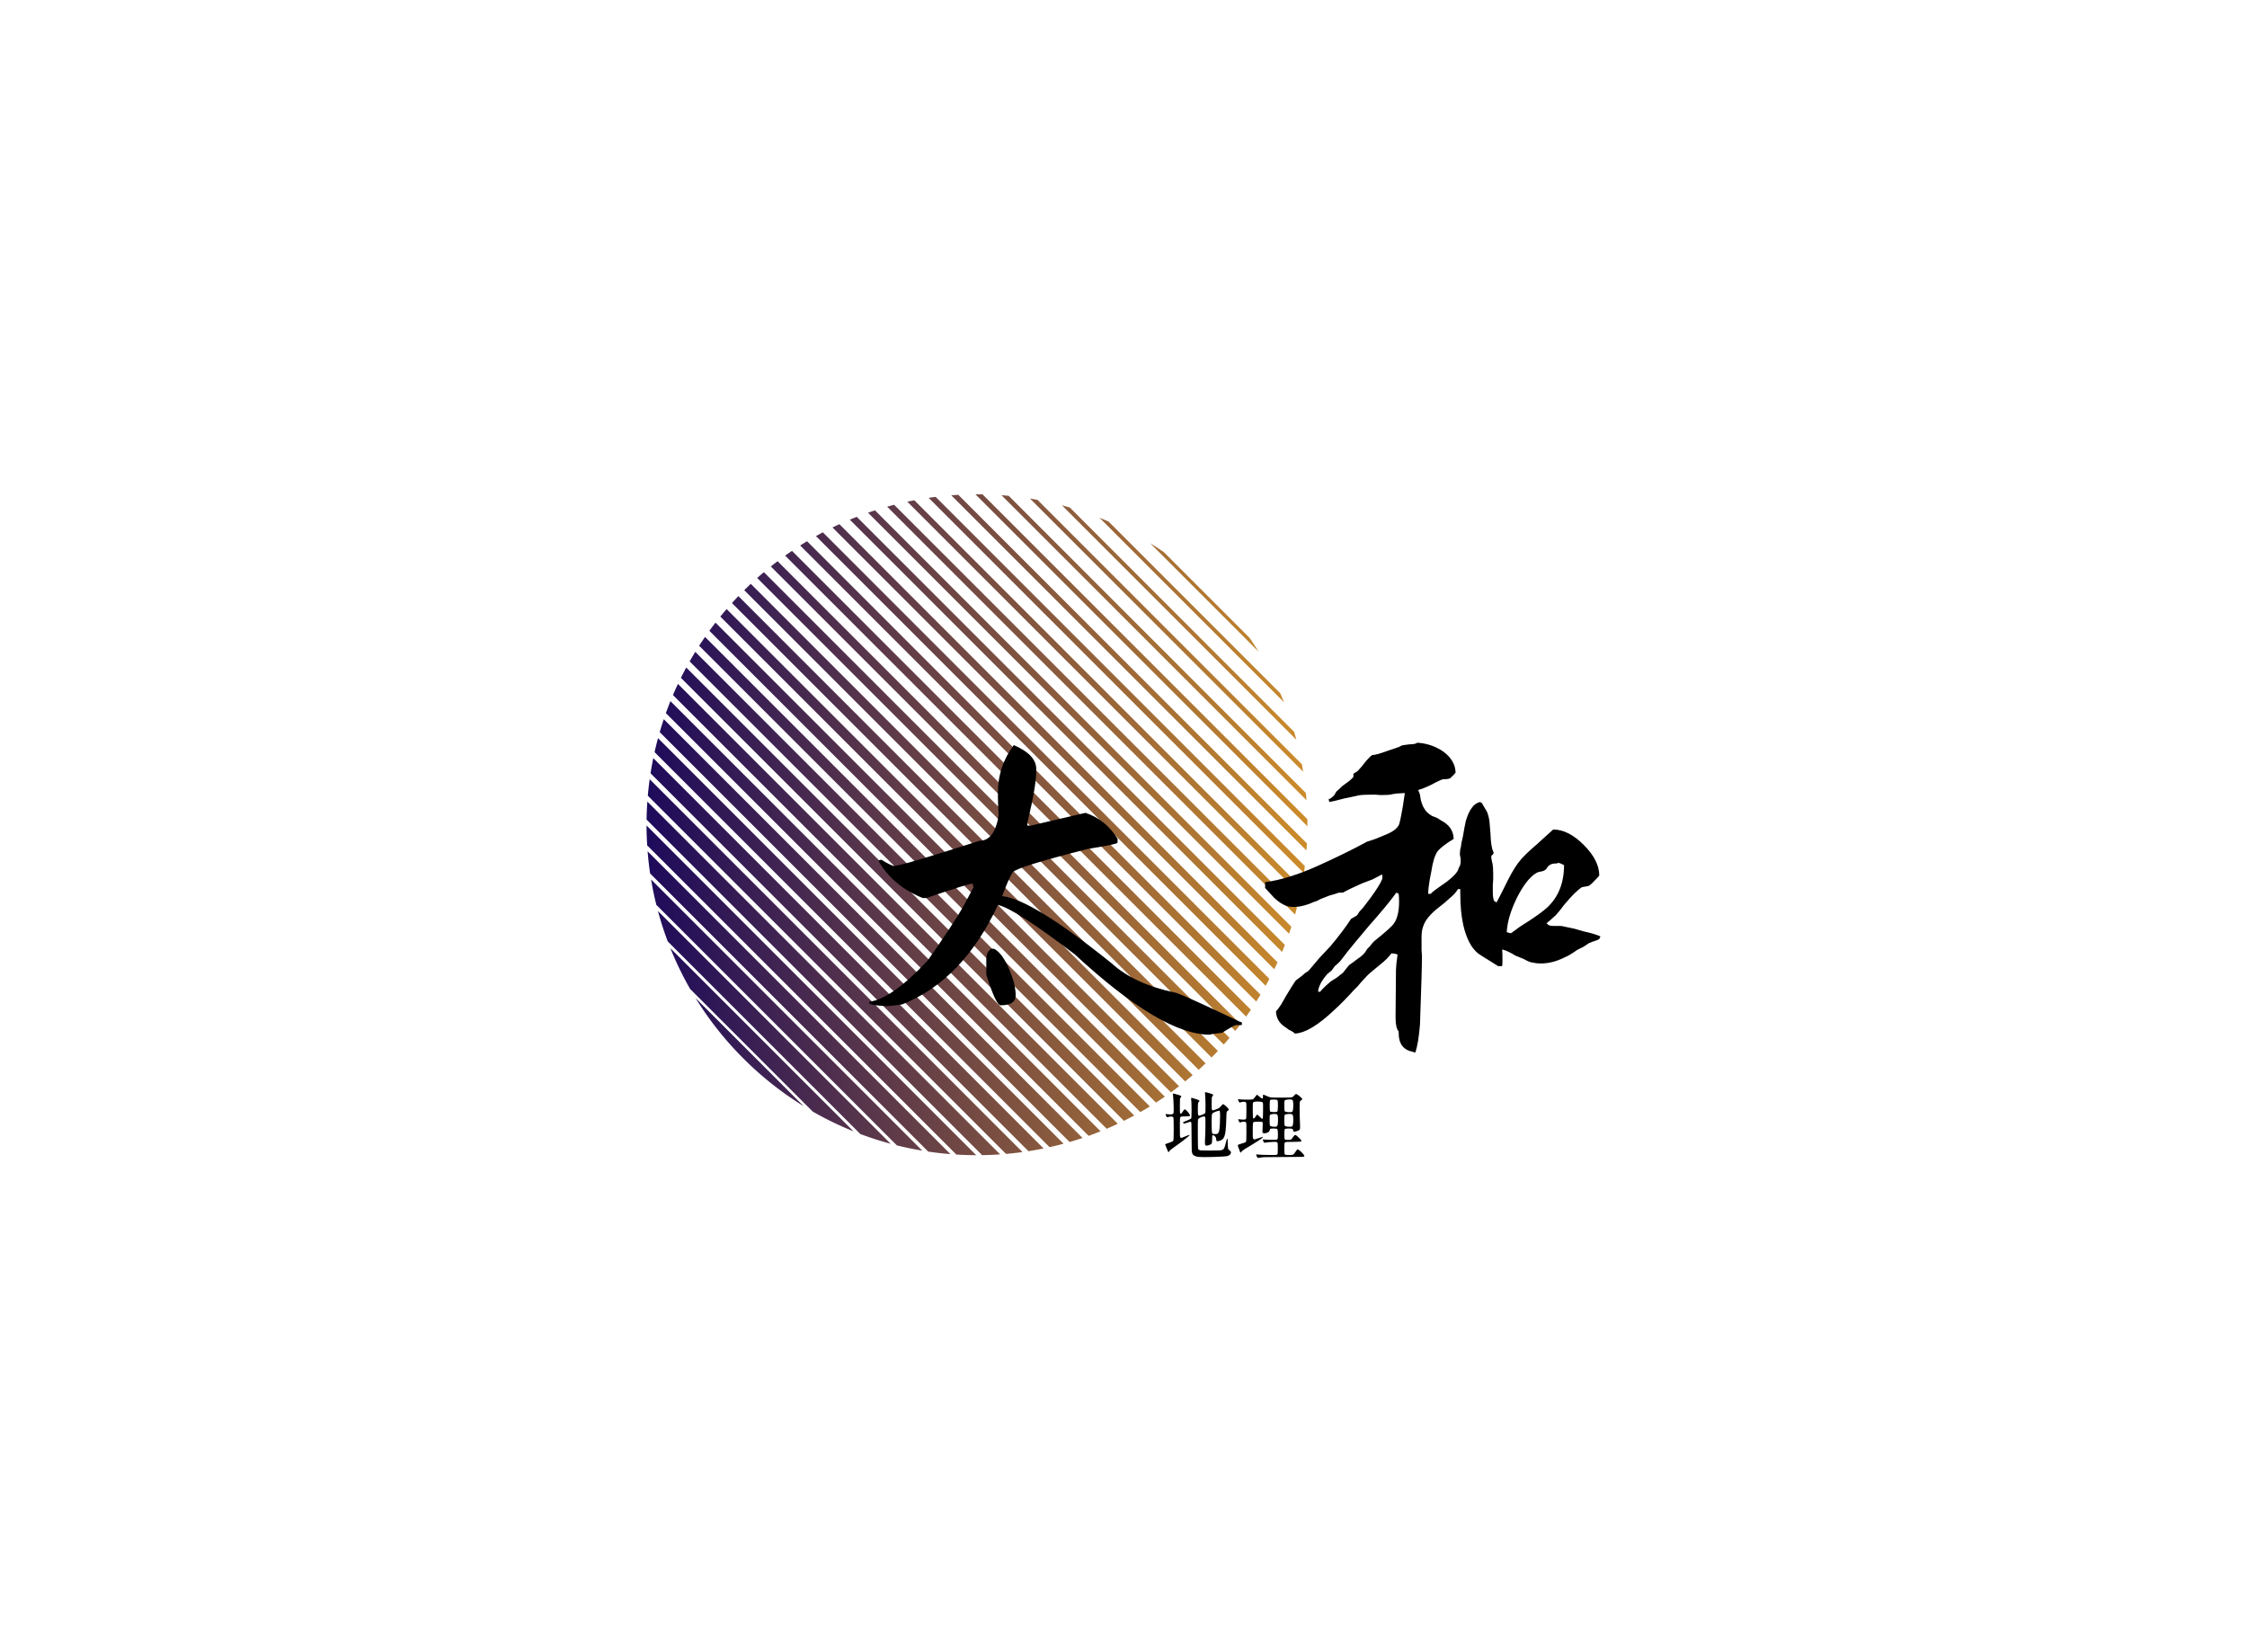 <svg data-v-2cb57da0="" version="1.0" xmlns="http://www.w3.org/2000/svg" xmlns:xlink="http://www.w3.org/1999/xlink" width="100%" height="100%" viewBox="0 0 340 250" preserveAspectRatio="xMidYMid meet" color-interpolation-filters="sRGB" style="margin: auto;"><rect data-v-2cb57da0="" x="0" y="0" width="100%" height="100%" fill="#eeebe0" fill-opacity="0" class="background"></rect> <rect data-v-2cb57da0="" x="0" y="0" width="100%" height="100%" fill="url(#watermark)" fill-opacity="1" class="watermarklayer"></rect> <g data-v-2cb57da0="" class="iconmbgsvg" transform="translate(97.83,74.794)"><g fill="#000000" hollow-target="textNormalTran"><g opacity="1" transform="matrix(1,0,0,1,0,0)"><g><rect fill="#000000" fill-opacity="0" stroke-width="2" x="0" y="0" width="100" height="100" class="image-rect"></rect> <svg x="0" y="0" width="100" height="100" filtersec="colorsb5104421240" class="image-svg-svg primary" style="overflow: visible;"><svg viewBox="0 0 99.97 99.97" xmlns="http://www.w3.org/2000/svg"><defs><linearGradient x1="0%" y1="50%" y2="50%" id="7e27ef40-dfd8-4f99-ac69-045718019866"><stop stop-color="#1d0a5b" offset="0%"></stop><stop stop-color="#cd8c2a" offset="100%"></stop></linearGradient></defs><path d="M49.75 0l50.22 50.22c.001-.359-.001-.718-.007-1.077L50.826.007c-.28-.005-.56-.007-.842-.007h-.235zm-3.656.15l53.725 53.726c.028-.355.051-.711.071-1.067L47.16.079c-.355.02-.71.044-1.066.072zm53.739 46.128c-.027-.365-.058-.73-.093-1.095L54.787.23c-.365-.035-.73-.066-1.095-.093l46.141 46.141zM42.672.535l56.763 56.763c.052-.354.1-.708.145-1.062L43.734.39c-.355.044-.709.093-1.062.145zm56.654 41.43a50.234 50.234 0 0 0-.196-1.13L59.135.84a50.48 50.48 0 0 0-1.13-.196l41.321 41.321zM39.448 1.117l59.405 59.404c.075-.352.147-.705.215-1.059L40.508.902c-.354.067-.707.14-1.06.215zm-3.05.756l61.7 61.699a49.8 49.8 0 0 0 .284-1.058L37.456 1.587c-.354.092-.706.187-1.058.286zm61.9 35.258a50.063 50.063 0 0 0-.335-1.2L64.04 2.006c-.4-.117-.8-.228-1.201-.335l35.458 35.459zM33.502 2.783l63.683 63.684c.123-.351.241-.703.355-1.056L34.56 2.428c-.353.115-.705.233-1.056.355zm-2.754 1.052l65.385 65.386c.146-.35.288-.702.425-1.054L31.803 3.41c-.353.138-.704.28-1.054.425zm65.67 27.612a49.135 49.135 0 0 0-.569-1.367L69.89 4.12c-.453-.197-.909-.387-1.367-.57L96.42 31.448zM28.126 5.017l66.826 66.827c.17-.349.335-.7.496-1.051L29.177 4.522c-.352.16-.703.326-1.051.496zm-2.501 1.306l68.022 68.022c.194-.347.383-.696.568-1.047L26.672 5.755c-.351.185-.7.374-1.047.568zm-2.385 1.42L92.226 76.73c.219-.345.433-.692.642-1.041L24.281 7.1c-.35.21-.696.424-1.041.643zm69.332 16.051a49.838 49.838 0 0 0-1.364-2.094L78.27 8.762a49.854 49.854 0 0 0-2.094-1.365l16.396 16.397zM20.966 9.276l69.728 69.727c.244-.342.483-.686.718-1.032L22 8.557c-.347.235-.69.475-1.033.719zm-2.166 1.64L89.054 81.17c.27-.338.537-.68.797-1.023L19.822 10.12c-.343.26-.684.526-1.022.796zm-2.063 1.743l70.574 70.574c.298-.334.59-.67.877-1.01L17.748 11.78c-.34.287-.677.58-1.01.878zm-1.96 1.845l70.689 70.689c.325-.328.646-.66.96-.995L15.771 13.543a50.94 50.94 0 0 0-.994.961zm-1.86 1.946L83.52 87.053c.352-.32.701-.645 1.047-.977L13.893 15.403a51.06 51.06 0 0 0-.976 1.047zm-1.758 2.048L81.472 88.81c.383-.311.762-.63 1.138-.954L12.112 17.36c-.324.376-.642.755-.953 1.138zm-1.655 2.151L79.32 90.465c.415-.301.827-.61 1.234-.926L10.43 19.415c-.316.408-.624.82-.926 1.234zm-1.547 2.259l69.105 69.105c.449-.29.894-.587 1.335-.893L8.85 21.573a49.5 49.5 0 0 0-.893 1.335zM6.52 25.276L74.694 93.45c.484-.276.965-.56 1.442-.853L7.373 23.834a49.52 49.52 0 0 0-.853 1.442zM5.197 27.76L72.21 94.772a49.41 49.41 0 0 0 1.557-.807L6.005 26.203a49.555 49.555 0 0 0-.808 1.557zm-1.2 2.605l65.608 65.608c.563-.24 1.123-.491 1.679-.753L4.75 28.686a49.815 49.815 0 0 0-.753 1.68zM2.926 33.1L66.87 97.044a49.596 49.596 0 0 0 1.811-.689L3.614 31.288c-.241.6-.471 1.204-.688 1.812zm-.932 2.874l62.002 62.002a49.85 49.85 0 0 0 1.955-.613L2.607 34.018c-.218.649-.422 1.3-.613 1.956zm-.779 3.027l59.754 59.754a50.023 50.023 0 0 0 2.113-.523L1.737 36.887c-.19.702-.363 1.406-.522 2.114zm-.609 3.197l57.166 57.165c.765-.12 1.529-.258 2.29-.414L1.02 39.908c-.155.76-.293 1.524-.414 2.29zM.192 45.59L54.38 99.777a50.294 50.294 0 0 0 2.49-.28L.474 43.098a50.298 50.298 0 0 0-.28 2.49zm-.186 3.62L50.76 99.963a50.33 50.33 0 0 0 2.725-.116L.122 46.485a50.377 50.377 0 0 0-.116 2.724zm.09 3.896l46.767 46.767a50.3 50.3 0 0 0 3.006.097L0 50.1c.002 1.003.035 2.005.097 3.006zm.448 4.253L42.61 99.426c1.116.166 2.237.293 3.36.383L.16 54c.09 1.123.217 2.244.383 3.36zm.94 4.746l36.38 36.381c1.273.317 2.555.582 3.843.798L.687 58.262c.214 1.29.48 2.571.797 3.843zm1.722 5.528l29.131 29.131a49.806 49.806 0 0 0 4.592 1.48L1.726 63.04c.418 1.55.91 3.082 1.48 4.593zm3.391 7.197L25.14 93.372a49.6 49.6 0 0 0 6.174 2.993L3.604 68.656a49.619 49.619 0 0 0 2.993 6.174zm8.043 10.5a50.122 50.122 0 0 0 9.124 7.224L7.416 76.206a50.124 50.124 0 0 0 7.224 9.124z" fill="url(#7e27ef40-dfd8-4f99-ac69-045718019866)" fill-rule="evenodd"></path></svg></svg> <!----></g></g> <g transform="translate(33.66,37.589)"><g data-gra="path-name" fill-rule="" class="tp-name" transform="matrix(1,0,0,1,0,0)" opacity="1"><g transform="scale(1)"><g><path d="M27.54-42.3L27.54-42.3Q30.94-40.84 30.94-38.67L30.94-38.67 30.94-38.38Q30.94-36.09 29.59-30.53L29.59-30.53 29.59-30.12 30.12-30.12 38.38-32.05Q41.43-31.05 43.24-28.13L43.24-28.13 43.24-27.54Q43.24-27.3 38.79-26.6L38.79-26.6Q28.18-23.91 27.42-23.09L27.42-23.09Q26.89-22.44 25.78-19.45L25.78-19.45Q30.29-18.98 42.3-9.32L42.3-9.32Q45.76-6.15 51.91-4.86L51.91-4.86Q52.44-4.86 60.7-0.94L60.7-0.94Q61.88-0.35 62.05-0.35L62.05-0.35 62.05 0.06 61.23 0.06Q60.88 0.06 59.06 1.23L59.06 1.23Q57.36 1.41 57.19 1.52L57.19 1.52Q49.92 1.52 36.74-10.66L36.74-10.66Q27.66-17.58 25.14-18.11L25.14-18.11Q19.8-6.68 10.61-3.05L10.61-3.05Q8.91-2.81 8.2-2.81L8.2-2.81Q5.63-2.93 5.63-3.34L5.63-3.34 5.63-3.46Q9.08-3.87 14.53-9.73L14.53-9.73Q18.46-15.35 19.86-17.81L19.86-17.81 21.45-20.8Q21.33-21.04 21.33-21.33L21.33-21.33 21.21-21.33Q20.68-21.33 14.3-19.16L14.3-19.16 13.77-19.16Q9.26-20.98 7.09-24.73L7.09-24.73 7.09-24.84Q7.38-24.96 7.5-24.96L7.5-24.96Q9.02-24.02 9.43-24.02L9.43-24.02Q10.55-24.02 22.38-27.83L22.38-27.83Q24.43-27.83 25.14-31.05L25.14-31.05Q25.14-31.41 25.25-31.64L25.25-31.64Q25.14-33.4 25.14-34.45L25.14-34.45 25.14-35.16Q25.14-39.08 27.54-42.3L27.54-42.3ZM24.14-11.48L24.14-11.48 24.55-11.48Q26.25-10.61 27.54-6.45L27.54-6.45Q27.83-5.16 27.83-4.45L27.83-4.45Q27.83-2.93 25.55-2.93L25.55-2.93Q24.84-2.93 23.38-7.56L23.38-7.56 23.38-9.84Q23.38-11.02 24.14-11.48L24.14-11.48ZM102.77-13.83L102.77-13.83Q102.42-13.89 102.13-14L102.13-14Q102.25-16.29 103.65-19.16L103.65-19.16Q105.12-22.09 106.64-22.97L106.64-22.97 106.93-23.09 107.17-23.14Q107.58-23.2 107.81-23.32L107.81-23.32 108.11-23.55 108.34-23.91Q108.63-24.2 108.98-24.32L108.98-24.32 109.28-24.38 109.51-24.38Q109.8-24.38 109.92-24.49L109.92-24.49Q110.27-24.43 110.8-24.14L110.8-24.14Q110.8-20.04 108.16-17.64L108.16-17.64Q107.29-16.88 105.59-15.76L105.59-15.76 104.12-14.82Q103.36-14.24 102.77-13.83L102.77-13.83ZM82.32-12.83L82.32-12.83Q81.91-12.54 81.45-11.89L81.45-11.89 81.04-11.48 80.74-11.02Q80.39-10.49 79.57-9.96L79.57-9.96 78.87-9.43 78.28-9.02 77.34-7.85 76.46-7.15 75.53-6.56Q74.47-5.68 73.89-4.98L73.89-4.98 73.59-4.98Q73.65-6.15 75-7.68L75-7.68 75.64-8.2 76.11-8.85Q76.82-9.43 77.11-9.84L77.11-9.84Q77.99-11.02 79.16-12.42L79.16-12.42 81.27-14.94Q84.08-18.11 85.43-19.98L85.43-19.98 85.78-19.8Q85.84-19.22 85.84-18.63L85.84-18.63Q85.84-16.46 85.08-15.35L85.08-15.35Q84.79-14.82 82.32-12.83L82.32-12.83ZM110.92-14.82L110.92-14.82Q110.57-14.94 110.1-14.94L110.1-14.94 109.16-14.94Q108.52-14.94 108.34-15.18L108.34-15.18Q108.22-15.23 108.16-15.35L108.16-15.35Q108.75-15.82 109.57-16.58L109.57-16.58 110.21-17.34 110.8-18.11Q112.44-20.1 113.5-20.8L113.5-20.8 114.49-20.98Q114.84-21.15 115.31-21.68L115.31-21.68 115.78-22.15 116.13-22.56Q116.13-24.84 113.79-27.19L113.79-27.19Q111.45-29.53 109.16-29.53L109.16-29.53Q108.57-29 107.93-28.42L107.93-28.42 106.7-27.3Q105-25.84 104.3-25.02L104.3-25.02Q103.36-23.96 102.3-21.86L102.3-21.86 101.48-20.21 100.61-18.52Q100.37-18.57 100.25-18.69L100.25-18.69Q100.02-18.98 100.02-20.21L100.02-20.21 100.02-21.15 100.08-21.97 100.08-22.85Q100.08-23.85 99.96-24.49L99.96-24.49 99.9-24.55 99.9-24.67 99.84-24.96Q99.79-25.2 99.79-25.37L99.79-25.37 99.79-25.49 99.84-25.61 100.02-25.72Q100.14-25.9 100.14-26.02L100.14-26.02Q100.14-26.13 100.08-26.19L100.08-26.19Q99.73-26.95 99.67-28.89L99.67-28.89 99.55-30.35Q99.49-31.23 99.26-31.88L99.26-31.88Q99.2-32.17 98.85-32.7L98.85-32.7 98.61-33.11 98.38-33.52Q98.2-33.63 98.09-33.69L98.09-33.69Q96.68-33.4 95.92-30.76L95.92-30.76Q95.74-29.94 95.51-28.54L95.51-28.54 95.27-27.48Q95.21-26.84 95.1-26.54L95.1-26.54Q95.04-26.19 95.04-25.72L95.04-25.72 95.16-25.08 95.16-24.73Q95.16-24.08 94.86-23.73L94.86-23.73Q94.8-22.97 93.05-21.62L93.05-21.62 92.29-21.09 91.64-20.63Q90.88-20.1 90.64-19.8L90.64-19.8 90.23-19.8Q90.29-21.15 90.7-23.09L90.7-23.09Q91.05-25.37 91.64-26.19L91.64-26.19Q91.93-26.6 92.81-27.25L92.81-27.25 93.46-27.71Q93.93-27.95 94.1-28.13L94.1-28.13Q94.04-29.94 92.23-30.88L92.23-30.88 91.58-31.29 90.82-31.58Q89.94-32.11 89.65-32.7L89.65-32.7Q89.36-33.11 89.12-34.04L89.12-34.04 89-34.8Q88.89-35.21 88.71-35.51L88.71-35.51Q88.59-35.74 88.24-36.09L88.24-36.09 87.83-36.45 87.6-36.68 86.95-36.68Q86.84-35.8 86.43-33.16L86.43-33.16Q85.96-30.41 85.78-30.18L85.78-30.18Q85.37-29.36 83.73-28.71L83.73-28.71 83.03-28.42 82.32-28.13Q81.5-27.83 81.04-27.71L81.04-27.71 79.28-26.78 77.4-25.84Q75.12-24.73 73.65-24.08L73.65-24.08Q69.14-22.03 65.57-21.56L65.57-21.56 65.57-20.68 66.27-19.92 66.97-19.16Q67.85-18.34 68.73-17.99L68.73-17.99Q69.26-17.81 69.9-17.81L69.9-17.81Q70.66-17.81 71.54-18.05L71.54-18.05Q72.19-18.22 72.83-18.52L72.83-18.52 73.48-18.75 73.89-18.98Q74.36-19.16 75.23-19.51L75.23-19.51 76.05-19.75 76.76-19.98 77.34-19.98Q78.4-20.57 80.27-21.39L80.27-21.39 81.8-21.97 83.26-22.73Q83.32-22.5 83.32-22.32L83.32-22.32Q83.32-22.15 83.26-21.97L83.26-21.97Q82.91-21.09 81.5-19.16L81.5-19.16Q81.04-18.57 80.39-17.7L80.39-17.7 79.8-17.05Q79.57-16.64 79.45-16.52L79.45-16.52 78.57-16Q77.34-14.12 75.47-11.89L75.47-11.89 73.77-10.08 72.13-8.14 71.6-7.79 71.13-7.38Q70.49-6.91 70.2-6.68L70.2-6.68Q69.67-5.92 68.73-4.34L68.73-4.34 68.03-3.11Q67.62-2.46 67.21-1.99L67.21-1.99Q67.27-0.7 68.26 0.12L68.26 0.12 68.67 0.41 69.14 0.76Q69.79 1.05 70.08 1.35L70.08 1.35Q72.42 1.23 76.11-2.29L76.11-2.29Q77.34-3.4 78.98-5.21L78.98-5.21 79.57-5.8 80.16-6.5Q80.74-7.09 81.04-7.44L81.04-7.44Q81.45-7.85 81.97-8.26L81.97-8.26 82.97-9.08Q84.14-10.02 84.67-10.78L84.67-10.78Q85.2-10.78 85.61-10.61L85.61-10.61Q85.55-10.25 85.43-9.2L85.43-9.2 85.37-8.32 85.31-1.58 85.31-1Q85.31 0.47 85.78 1.05L85.78 1.05 85.78 1.29Q85.78 3.69 87.89 4.1L87.89 4.1Q88.01 4.16 88.3 4.22L88.3 4.22Q88.77 2.81 89 0L89 0Q89.3-8.26 89.3-10.43L89.3-10.43Q89.3-10.55 89.24-11.25L89.24-11.25 89.24-13.18Q89.24-14.24 89.47-14.82L89.47-14.82Q89.88-16.23 91.93-17.81L91.93-17.81 92.75-18.46 93.46-19.1Q94.34-19.8 94.75-20.51L94.75-20.51 95.1-20.51 95.1-19.86Q95.1-17.05 95.57-15L95.57-15Q96.27-12.01 97.79-10.78L97.79-10.78 98.5-10.31 99.26-9.84Q100.31-9.2 100.84-8.85L100.84-8.85 101.43-8.85Q101.48-9.14 101.48-9.55L101.48-9.55 101.48-10.55 101.43-11.37Q102.13-11.25 103.48-10.43L103.48-10.43 104.65-9.96Q105.23-9.61 105.82-9.43L105.82-9.43Q106.58-9.26 107.29-9.26L107.29-9.26Q109.04-9.26 110.8-10.14L110.8-10.14Q111.56-10.43 112.79-11.31L112.79-11.31 113.73-11.78 114.61-12.36Q114.84-12.42 115.08-12.54L115.08-12.54 115.43-12.66Q115.84-12.77 116.13-12.95L116.13-12.95Q116.19-13.07 116.31-13.36L116.31-13.36Q115.37-13.77 113.73-14.12L113.73-14.12 112.32-14.53 110.92-14.82ZM79.69-34.69L79.69-34.69Q80.33-34.8 81.5-34.8L81.5-34.8 82.32-34.8 82.91-34.75 83.5-34.75Q84.14-34.75 84.49-34.8L84.49-34.8Q84.96-34.92 85.55-34.98L85.55-34.98 86.66-35.04Q88.01-35.21 88.77-35.51L88.77-35.51Q89.06-35.63 89.59-35.8L89.59-35.8 90.53-36.21Q91.64-36.8 92.17-37.03L92.17-37.03Q92.46-37.15 92.64-37.15L92.64-37.15 92.99-37.15Q93.28-37.15 93.63-37.32L93.63-37.32Q93.75-37.5 94.04-37.73L94.04-37.73 94.39-38.14Q94.34-40.02 92.46-41.37L92.46-41.37Q90.7-42.54 88.59-42.66L88.59-42.66Q88.3-42.42 87.48-42.42L87.48-42.42 86.95-42.36 86.25-42.25Q85.9-42.01 85.14-41.78L85.14-41.78 83.91-41.37Q82.5-40.84 81.74-40.78L81.74-40.78Q81.21-40.37 80.57-39.55L80.57-39.55 80.1-38.96 79.51-38.32 78.93-37.97 78.93-37.5Q78.63-37.09 77.87-36.56L77.87-36.56 77.23-36.09 76.76-35.63 76.35-35.27 76.05-34.75Q75.64-34.28 75.18-34.1L75.18-34.1 75.29-33.69Q76.23-33.87 77.52-34.22L77.52-34.22 78.63-34.45 79.69-34.69Z" transform="translate(-5.63, 42.66)"></path></g> <!----> <!----> <!----> <!----> <!----> <!----> <!----></g></g> <g data-gra="path-slogan" fill-rule="" class="tp-slogan" fill="#000000" transform="matrix(1,0,0,1,44.804,52.88)" opacity="1"><!----> <!----> <g transform="scale(1, 1)"><g transform="scale(1)"><path d="M5.62 0.54L5.62 0.54Q6.26 0.59 7.91 0.54Q9.56 0.49 9.92 0.41L9.92 0.41Q10.34 0.30 10.46 0.02Q10.58-0.27 10.28-0.45L10.28-0.45Q10.09-0.56 10.05-0.78Q10.01-1.01 9.99-2.09L9.99-2.09Q9.99-2.14 9.98-2.17Q9.97-2.20 9.95-2.21Q9.93-2.21 9.90-2.19L9.90-2.19Q9.85-2.14 9.76-1.75L9.76-1.75Q9.55-0.91 9.45-0.76L9.45-0.76Q9.29-0.49 8.79-0.45L8.79-0.45Q8.57-0.43 7.40-0.43L7.40-0.43Q6.09-0.43 5.85-0.46Q5.62-0.49 5.52-0.71L5.52-0.71Q5.49-0.78 5.48-2.86Q5.47-4.93 5.50-5.08L5.50-5.08Q5.55-5.31 6.01-5.49Q6.47-5.67 6.58-5.51L6.58-5.51Q6.64-5.44 6.63-4.31Q6.63-3.18 6.56-1.98L6.56-1.98Q6.53-1.36 6.62-1.24Q6.70-1.12 7.09-1.22L7.09-1.22Q7.47-1.33 7.55-1.47Q7.64-1.60 7.64-2.07L7.64-2.07Q7.63-2.72 7.72-2.75L7.72-2.75Q7.78-2.77 7.94-2.69L7.94-2.69Q8.27-2.48 8.27-2.04L8.27-2.04Q8.27-1.88 8.35-1.85Q8.43-1.83 8.69-1.88L8.69-1.88Q9.14-1.99 9.36-2.30Q9.57-2.62 9.67-3.34Q9.76-4.05 9.80-5.55L9.80-5.55Q9.81-6.10 9.85-6.26Q9.89-6.41 10.02-6.46L10.02-6.46Q10.36-6.56 9.85-7.04L9.85-7.04Q9.74-7.13 9.60-7.25L9.60-7.25Q9.37-7.46 9.30-7.45Q9.24-7.44 9.02-7.20L9.02-7.20Q8.82-6.95 8.71-6.88Q8.60-6.80 8.29-6.68L8.29-6.68Q7.79-6.48 7.70-6.51L7.70-6.51Q7.57-6.54 7.57-7.06L7.57-7.06Q7.57-7.07 7.57-7.54L7.57-7.54Q7.57-8.28 7.59-8.43Q7.62-8.58 7.73-8.70L7.73-8.70Q7.88-8.84 7.71-8.94L7.71-8.94Q7.61-8.99 7.32-9.08L7.32-9.08Q6.65-9.29 6.60-9.25L6.60-9.25Q6.55-9.23 6.57-9.03L6.57-9.03Q6.63-8.50 6.64-7.35Q6.65-6.21 6.60-6.12L6.60-6.12Q6.52-5.98 6.11-5.83L6.11-5.83Q5.63-5.64 5.55-5.76Q5.47-5.88 5.48-6.78L5.48-6.78Q5.49-7.44 5.52-7.59Q5.54-7.75 5.66-7.83L5.66-7.83Q5.89-7.97 5.33-8.17L5.33-8.17Q5.09-8.25 4.69-8.37L4.69-8.37Q4.51-8.41 4.48-8.40Q4.45-8.38 4.47-8.24L4.47-8.24Q4.53-7.81 4.53-6.59Q4.53-5.37 4.48-5.30L4.48-5.30Q4.39-5.18 3.76-4.93L3.76-4.93Q3.24-4.74 3.24-4.67L3.24-4.67Q3.23-4.64 3.29-4.58L3.29-4.58Q3.35-4.49 3.42-4.50Q3.49-4.50 3.85-4.63L3.85-4.63Q4.19-4.76 4.28-4.77Q4.37-4.79 4.43-4.76L4.43-4.76Q4.50-4.72 4.51-4.44Q4.52-4.16 4.53-2.47L4.53-2.47Q4.54-0.72 4.56-0.42Q4.58-0.12 4.66 0.06L4.66 0.06Q4.84 0.45 5.62 0.54ZM8.38-2.94L8.38-2.94Q8.29-2.92 8.12-2.92L8.12-2.92Q8.08-2.92 8.01-2.92L8.01-2.92Q7.72-2.92 7.66-3.02L7.66-3.02Q7.58-3.18 7.57-4.20L7.57-4.20Q7.57-4.40 7.57-4.52L7.57-4.52Q7.57-4.67 7.57-4.93L7.57-4.93Q7.57-5.79 7.63-5.95Q7.68-6.11 8.01-6.24L8.01-6.24Q8.11-6.28 8.19-6.31L8.19-6.31L8.21-6.32L8.23-6.33Q8.69-6.50 8.77-6.45L8.77-6.45Q8.85-6.36 8.85-5.79L8.85-5.79Q8.85-5.73 8.85-5.68L8.85-5.68Q8.83-4.15 8.74-3.58Q8.65-3.02 8.38-2.94ZM1.00-0.21L1.00-0.21Q1.07-0.12 1.20-0.37L1.20-0.37Q1.25-0.47 1.79-0.86L1.79-0.86Q2.58-1.41 3.41-2.05Q4.24-2.70 4.24-2.75L4.24-2.75Q4.24-2.78 4.22-2.79Q4.20-2.79 4.14-2.78Q4.07-2.76 3.96-2.72Q3.86-2.67 3.65-2.60L3.65-2.60Q3.05-2.34 2.96-2.34L2.96-2.34Q2.80-2.34 2.77-2.71L2.77-2.71Q2.76-2.84 2.76-3.95L2.76-3.95Q2.76-4.13 2.76-4.40L2.76-4.40Q2.75-5.34 2.84-5.48L2.84-5.48Q2.91-5.59 3.25-5.59L3.25-5.59Q3.28-5.59 3.31-5.59L3.31-5.59Q3.45-5.59 3.53-5.59L3.53-5.59Q4.21-5.59 4.29-5.69Q4.36-5.80 4.00-6.23L4.00-6.23Q3.65-6.64 3.53-6.66Q3.42-6.68 3.22-6.36L3.22-6.36Q2.96-5.90 2.83-6.04L2.83-6.04Q2.78-6.08 2.77-6.25Q2.76-6.42 2.76-7.23L2.76-7.23Q2.76-8.12 2.78-8.26Q2.80-8.39 2.94-8.51L2.94-8.51Q3.10-8.66 2.67-8.81L2.67-8.81Q2.44-8.89 1.93-9.02L1.93-9.02Q1.74-9.07 1.72-9.04Q1.70-9.01 1.73-8.74L1.73-8.74Q1.79-8.19 1.82-7.20Q1.85-6.22 1.80-6.09L1.80-6.09Q1.71-5.79 0.75-5.94L0.75-5.94Q0.61-5.96 0.60-5.92Q0.58-5.89 0.68-5.68Q0.77-5.48 0.81-5.47Q0.84-5.46 1.07-5.52L1.07-5.52Q1.61-5.66 1.77-5.45L1.77-5.45Q1.83-5.38 1.83-3.70Q1.83-2.02 1.77-1.93L1.77-1.93Q1.71-1.82 1.40-1.70Q1.08-1.58 0.81-1.49Q0.53-1.40 0.53-1.35L0.53-1.35Q0.53-1.32 0.75-0.79Q0.97-0.26 1.00-0.21ZM14.39 0.45L14.39 0.45Q14.47 0.60 14.50 0.63Q14.52 0.67 14.59 0.68Q14.66 0.70 14.77 0.66L14.77 0.66Q15.21 0.58 15.67 0.57Q16.13 0.56 18.48 0.55L18.48 0.55Q20.83 0.54 21.18 0.53Q21.54 0.52 21.59 0.43L21.59 0.43Q21.65 0.35 21.41 0.08Q21.18-0.19 20.84-0.46L20.84-0.46Q20.71-0.56 20.67-0.59Q20.64-0.61 20.56-0.59Q20.49-0.57 20.44-0.50Q20.40-0.43 20.26-0.24L20.26-0.24Q20.01 0.13 19.89 0.19Q19.78 0.25 19.28 0.25L19.28 0.25Q18.71 0.25 18.64 0.15Q18.57 0.04 18.57-0.75L18.57-0.75Q18.57-1.45 18.59-1.54L18.59-1.54Q18.66-1.72 19.01-1.74L19.01-1.74Q19.07-1.74 19.89-1.74L19.89-1.74Q21.04-1.74 21.14-1.83L21.14-1.83Q21.24-1.90 20.92-2.22L20.92-2.22Q20.88-2.26 20.82-2.32L20.82-2.32Q20.39-2.75 20.25-2.78Q20.11-2.81 19.91-2.50L19.91-2.50Q19.67-2.15 19.58-2.09Q19.49-2.04 19.12-2.04L19.12-2.04Q18.69-2.04 18.63-2.13Q18.57-2.22 18.57-2.89L18.57-2.89Q18.57-3.57 18.64-3.66Q18.71-3.76 19.24-3.76L19.24-3.76Q19.67-3.76 19.79-3.70Q19.91-3.63 19.91-3.42L19.91-3.42Q19.91-3.18 20.45-3.36L20.45-3.36Q20.82-3.48 20.89-3.60Q20.97-3.72 20.95-4.13L20.95-4.13Q20.88-5.65 20.88-7.09L20.88-7.09Q20.89-7.69 20.92-7.80Q20.94-7.92 21.05-7.99L21.05-7.99Q21.29-8.14 21.29-8.21L21.29-8.21Q21.29-8.28 20.98-8.56Q20.68-8.83 20.45-8.95L20.45-8.95Q20.35-9.00 20.28-8.97Q20.21-8.94 20.06-8.75L20.06-8.75Q20.03-8.73 20.00-8.69L20.00-8.69Q19.85-8.51 19.68-8.48L19.68-8.48Q19.49-8.44 18.39-8.44L18.39-8.44L18.08-8.44Q16.71-8.44 16.51-8.47Q16.31-8.50 15.83-8.71L15.83-8.71Q15.39-8.92 15.36-8.88L15.36-8.88Q15.33-8.87 15.34-8.67L15.34-8.67Q15.34-8.54 15.33-8.47Q15.32-8.40 15.30-8.35Q15.28-8.30 15.23-8.30Q15.19-8.30 15.12-8.34Q15.05-8.38 14.96-8.45Q14.87-8.53 14.73-8.65L14.73-8.65Q14.48-8.86 14.44-8.87Q14.39-8.87 14.29-8.72L14.29-8.72Q13.93-8.24 13.83-8.19Q13.72-8.13 13.07-8.13L13.07-8.13Q11.97-8.13 11.62-8.20L11.62-8.20Q11.55-8.22 11.56-8.14L11.56-8.14Q11.56-8.08 11.64-7.92L11.64-7.92Q11.73-7.73 11.77-7.70Q11.82-7.67 11.90-7.71L11.90-7.71Q12.22-7.82 12.48-7.81Q12.73-7.80 12.79-7.67L12.79-7.67Q12.84-7.57 12.83-6.42Q12.83-5.27 12.77-5.22L12.77-5.22Q12.70-5.12 12.48-5.11Q12.27-5.10 11.70-5.16L11.70-5.16Q11.58-5.18 11.58-5.13Q11.58-5.09 11.67-4.90L11.67-4.90Q11.75-4.73 11.79-4.69Q11.84-4.66 11.92-4.69L11.92-4.69Q12.21-4.80 12.47-4.79Q12.73-4.78 12.79-4.65L12.79-4.65Q12.84-4.57 12.83-3.23Q12.83-1.89 12.78-1.80L12.78-1.80Q12.74-1.70 12.57-1.63Q12.40-1.56 11.78-1.38L11.78-1.38Q11.56-1.31 11.54-1.26L11.54-1.26Q11.49-1.16 11.82-0.37L11.82-0.37Q11.87-0.23 11.89-0.16L11.89-0.16Q11.93-0.05 12.03-0.19L12.03-0.19Q12.21-0.43 12.68-0.71L12.68-0.71Q15.35-2.30 15.32-2.44L15.32-2.44Q15.31-2.49 15.22-2.47Q15.13-2.45 14.67-2.30L14.67-2.30Q14.07-2.09 13.98-2.11L13.98-2.11Q13.81-2.14 13.79-2.58L13.79-2.58Q13.79-2.67 13.79-3.43L13.79-3.43Q13.79-3.56 13.79-3.78L13.79-3.78Q13.78-4.54 13.86-4.67Q13.93-4.79 14.38-4.79L14.38-4.79Q14.52-4.79 14.61-4.79L14.61-4.79Q15.21-4.80 15.27-4.72Q15.33-4.63 15.28-3.81L15.28-3.81Q15.24-3.22 15.26-3.19L15.26-3.19Q15.35-2.95 15.83-3.08Q16.31-3.21 16.35-3.48L16.35-3.48Q16.37-3.67 16.47-3.72Q16.58-3.76 16.97-3.76L16.97-3.76Q17.45-3.76 17.52-3.66Q17.58-3.57 17.60-2.94L17.60-2.94Q17.61-2.21 17.51-2.12Q17.41-2.03 16.62-2.05L16.62-2.05Q16.18-2.05 15.58-2.09L15.58-2.09Q15.32-2.12 15.30-2.09Q15.29-2.06 15.38-1.85Q15.48-1.63 15.52-1.62Q15.55-1.60 15.77-1.63L15.77-1.63Q16.21-1.71 16.77-1.73Q17.34-1.76 17.42-1.71L17.42-1.71Q17.54-1.63 17.56-1.52Q17.58-1.41 17.58-0.75Q17.58-0.10 17.56 0.03Q17.54 0.15 17.43 0.20L17.43 0.20Q17.34 0.26 16.20 0.24Q15.07 0.23 14.51 0.17L14.51 0.17Q14.30 0.15 14.29 0.18Q14.28 0.21 14.39 0.45ZM17.43-4.08L17.43-4.08Q17.25-4.00 16.84-4.04Q16.44-4.09 16.39-4.20L16.39-4.20Q16.35-4.29 16.34-5.00Q16.34-5.71 16.38-5.80L16.38-5.80Q16.44-5.92 16.88-5.96Q17.32-5.99 17.47-5.89L17.47-5.89Q17.63-5.78 17.61-4.97Q17.60-4.17 17.43-4.08ZM19.74-4.08L19.74-4.08Q19.55-4.00 19.11-4.04Q18.67-4.08 18.62-4.20L18.62-4.20Q18.57-4.29 18.57-5.00Q18.56-5.71 18.61-5.80L18.61-5.80Q18.66-5.92 19.14-5.96Q19.63-5.99 19.78-5.89L19.78-5.89Q19.94-5.78 19.92-4.97Q19.91-4.17 19.74-4.08ZM15.31-5.32L15.31-5.32Q15.29-5.26 15.26-5.24Q15.23-5.22 15.18-5.24Q15.14-5.26 15.07-5.32Q15.00-5.38 14.88-5.51L14.88-5.51Q14.57-5.83 14.49-5.85Q14.41-5.87 14.25-5.62L14.25-5.62Q13.99-5.17 13.85-5.31L13.85-5.31Q13.80-5.35 13.79-6.47Q13.78-7.58 13.83-7.67L13.83-7.67Q13.91-7.85 14.59-7.84Q15.28-7.83 15.33-7.65L15.33-7.65Q15.36-7.53 15.35-6.47Q15.34-5.40 15.31-5.32ZM17.43-6.28L17.43-6.28Q17.36-6.25 16.97-6.25L16.97-6.25Q16.49-6.25 16.42-6.35Q16.35-6.46 16.35-7.21Q16.35-7.96 16.42-8.06Q16.49-8.15 16.99-8.14L16.99-8.14Q17.02-8.14 17.07-8.14L17.07-8.14Q17.46-8.13 17.52-8.05L17.52-8.05Q17.61-7.94 17.60-7.23L17.60-7.23Q17.60-7.17 17.60-7.13L17.60-7.13Q17.58-6.57 17.56-6.46Q17.54-6.34 17.43-6.28ZM19.74-6.28L19.74-6.28Q19.55-6.20 19.11-6.24Q18.67-6.28 18.62-6.40L18.62-6.40Q18.57-6.48 18.57-7.20Q18.56-7.92 18.61-7.99L18.61-7.99Q18.66-8.11 19.14-8.15Q19.63-8.19 19.78-8.09L19.78-8.09Q19.94-7.98 19.92-7.18Q19.91-6.37 19.74-6.28Z" transform="translate(-0.526, 9.256)"></path></g></g></g></g></g></g><defs v-gra="od"></defs></svg>